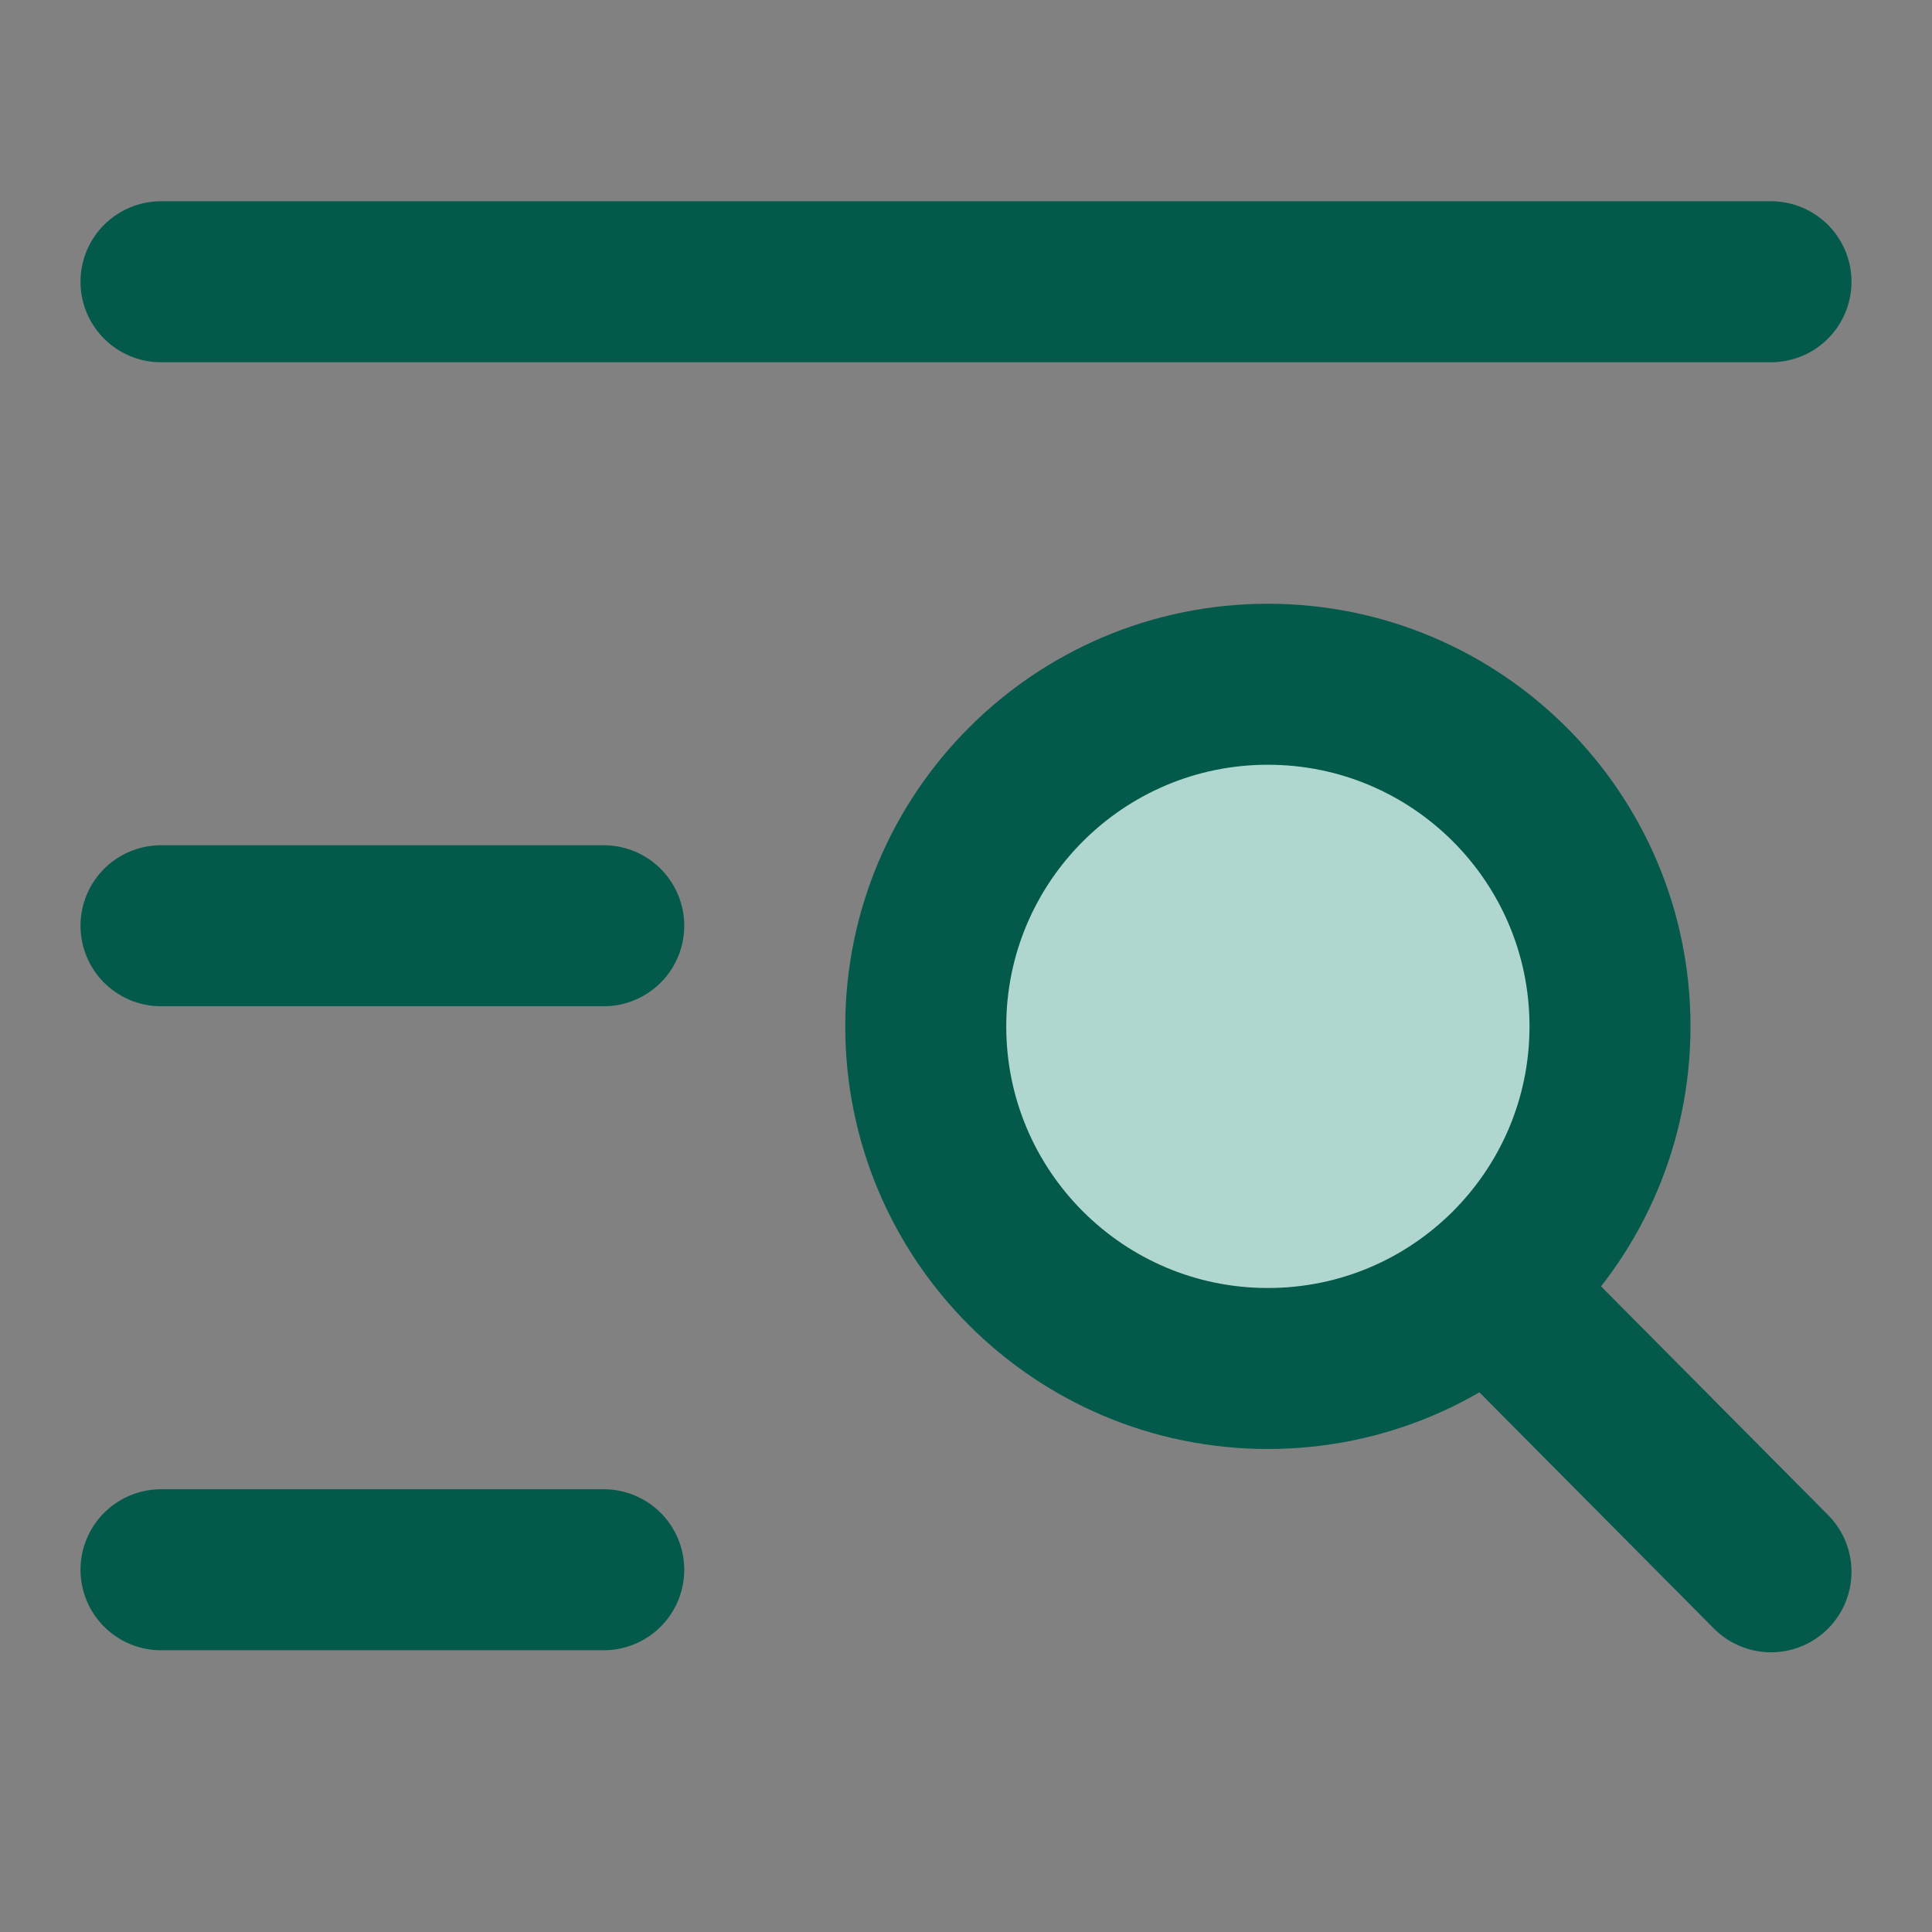 <svg id="SvgjsSvg1036" width="288" height="288" xmlns="http://www.w3.org/2000/svg" version="1.1" xmlns:xlink="http://www.w3.org/1999/xlink" xmlns:svgjs="http://svgjs.com/svgjs"><rect width="100%" height="100%" fill="#808080" stroke="none"/><defs id="SvgjsDefs1037"></defs><g id="SvgjsG1038"><svg xmlns="http://www.w3.org/2000/svg" width="288" height="288" fill="none" viewBox="0 0 48 48"><rect width="48" height="48" fill="#ffffff" fill-opacity=".01" class="colorfff svgShape"></rect><path stroke="#035a4b" stroke-linecap="round" stroke-width="4" d="M4 7H44M4 23H15M4 39H15" fill="#035a4b" class="color000 svgShape colorStroke000 svgStroke"></path><path fill="#b0d7cf" stroke="#035a4b" stroke-width="4" d="M31.5 34C36.194 34 40 30.195 40 25.5C40 20.806 36.194 17 31.5 17C26.806 17 23 20.806 23 25.5C23 30.195 26.806 34 31.5 34Z" class="color2F88FF svgShape colorStroke000 svgStroke"></path><path stroke="#035a4b" stroke-linecap="round" stroke-width="4" d="M37 32L44 39.051" fill="#035a4b" class="color000 svgShape colorStroke000 svgStroke"></path></svg></g></svg>